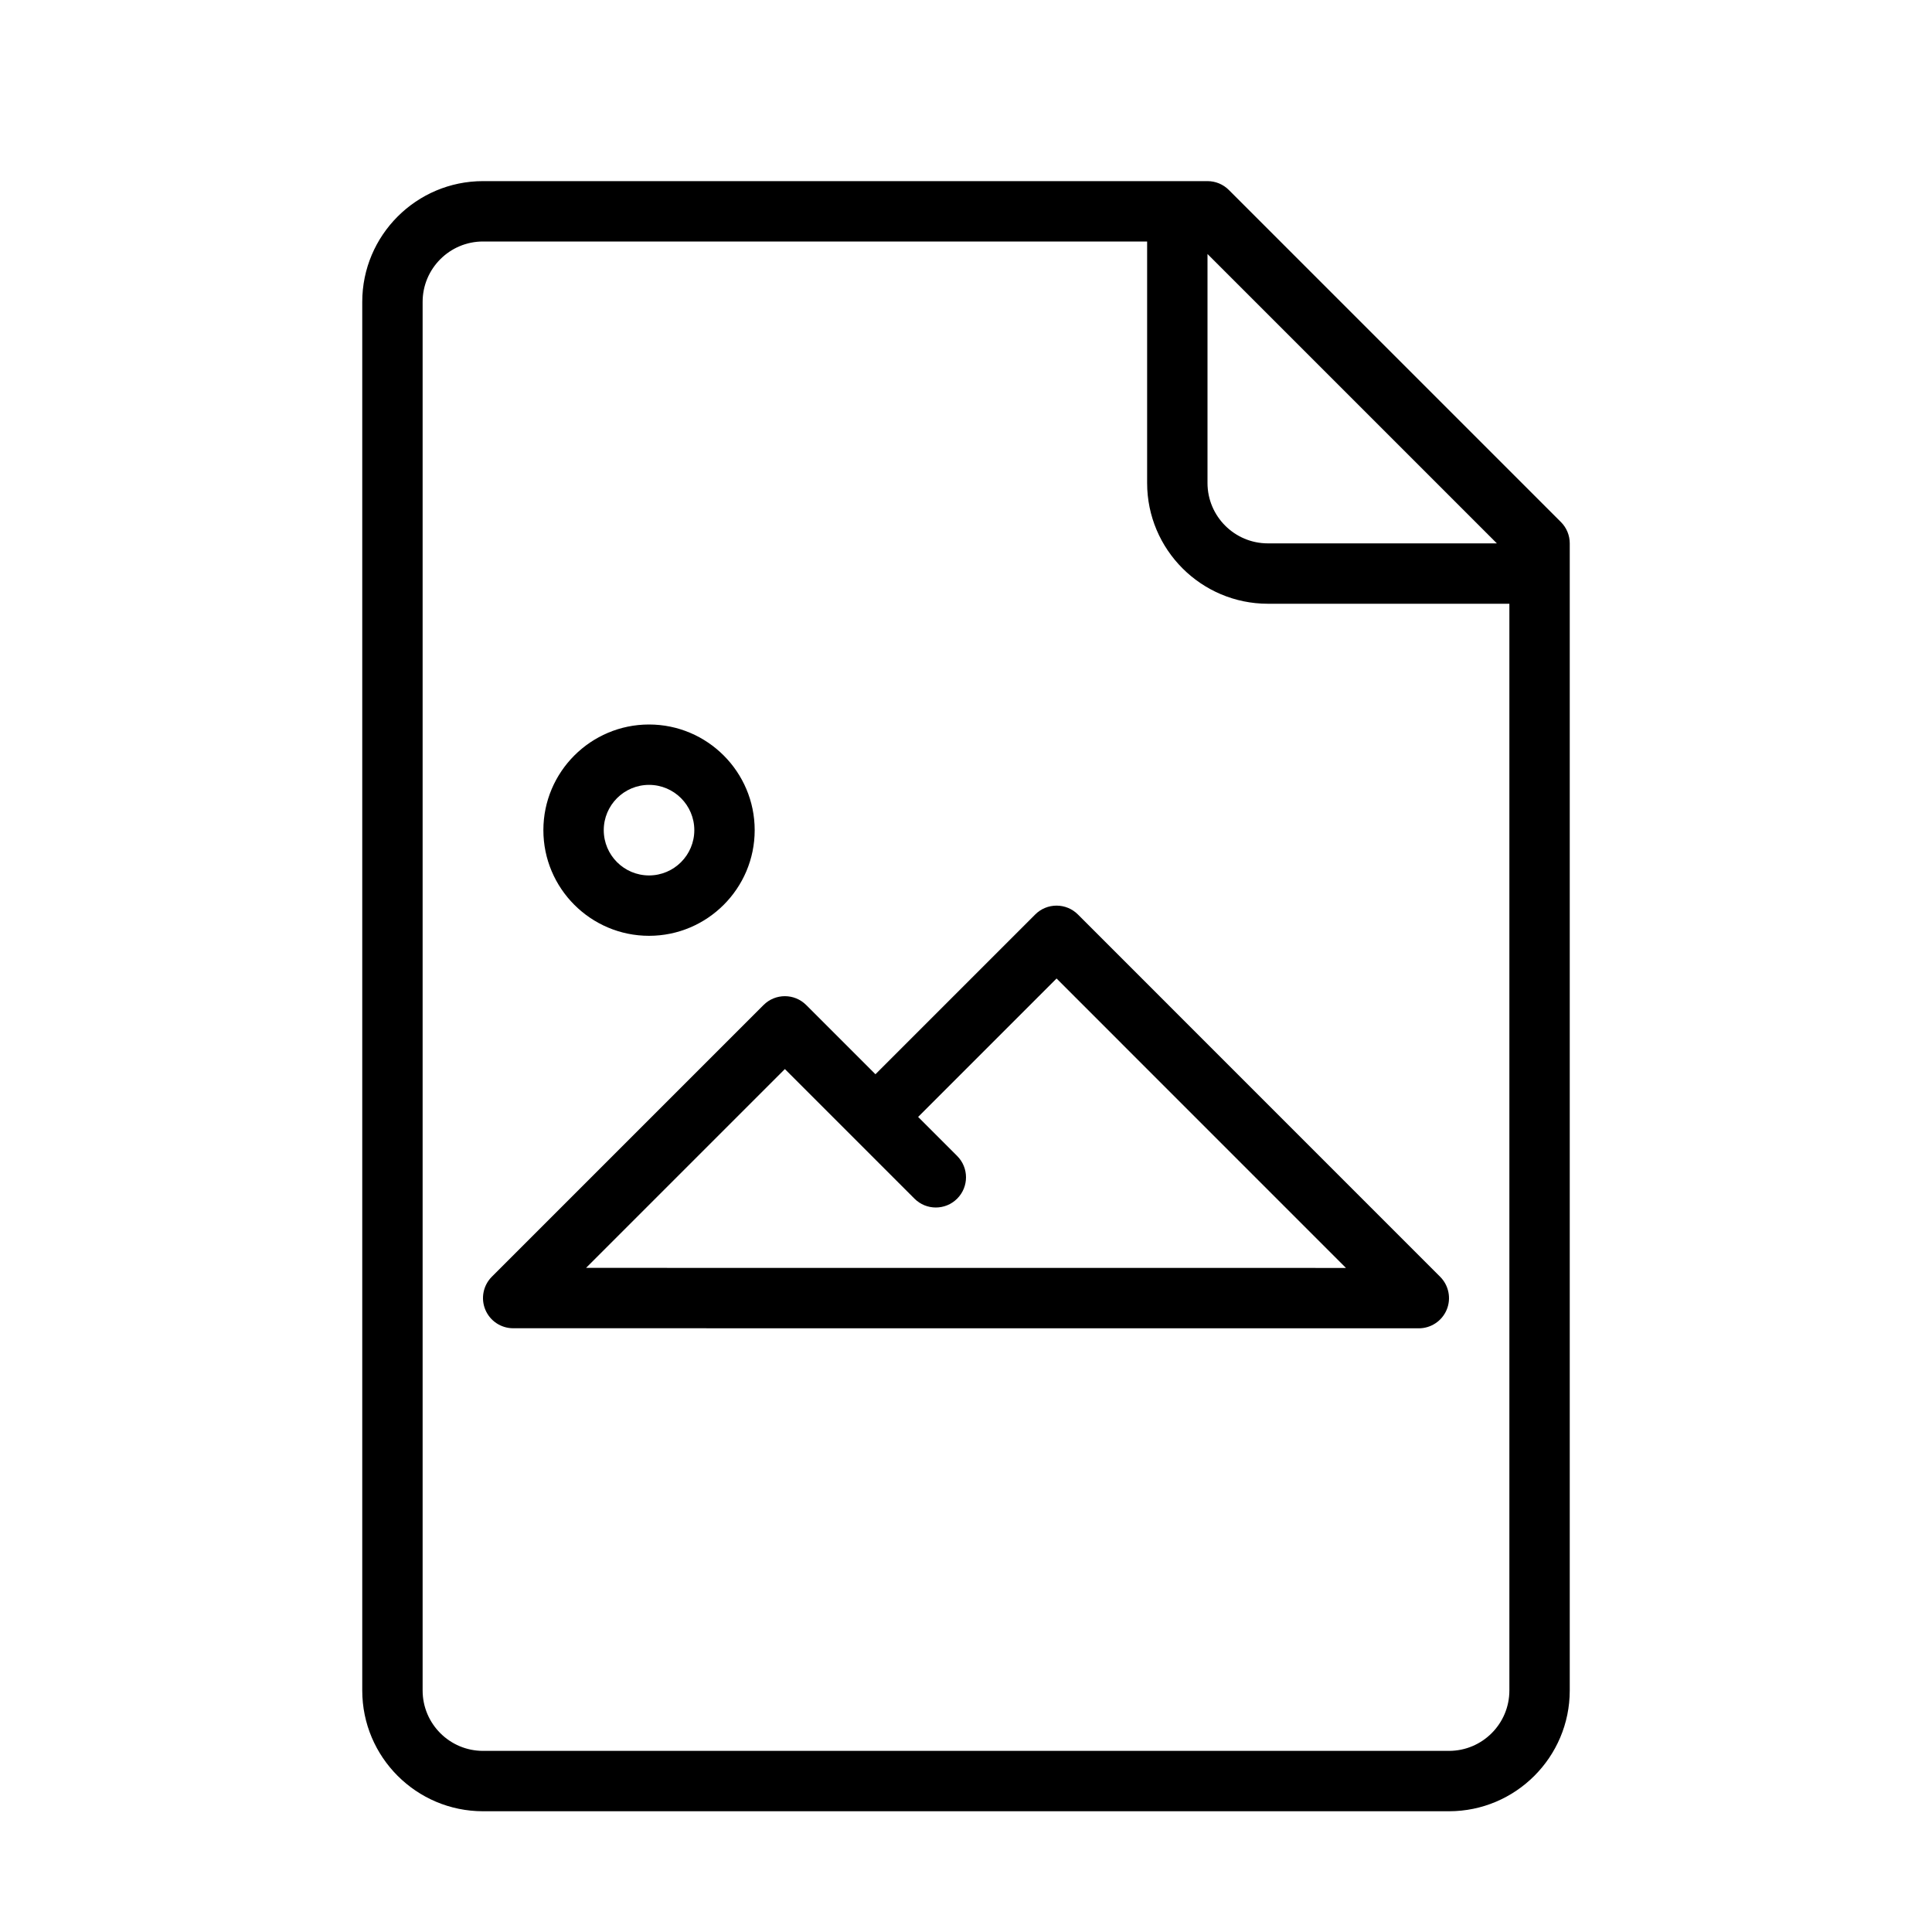 <?xml version="1.0" encoding="UTF-8" standalone="no"?>
<svg width="64px" height="64px" viewBox="0 0 64 64" version="1.1" xmlns="http://www.w3.org/2000/svg" xmlns:xlink="http://www.w3.org/1999/xlink">
    <!-- Generator: Sketch 3.7.2 (28276) - http://www.bohemiancoding.com/sketch -->
    <title>fil-image</title>
    <desc>Created with Sketch.</desc>
    <defs></defs>
    <g id="64px-Line" stroke="none" stroke-width="1" fill="none" fill-rule="evenodd">
        <g id="fil-image"></g>
        <path d="M21.5,31 C23.43,31 25,29.43 25,27.5 C25,25.57 23.43,24 21.5,24 C19.57,24 18,25.57 18,27.5 C18,29.43 19.57,31 21.5,31 L21.5,31 Z M21.5,26 C22.327,26 23,26.673 23,27.5 C23,28.327 22.327,29 21.5,29 C20.673,29 20,28.327 20,27.5 C20,26.673 20.673,26 21.5,26 L21.5,26 Z" id="Shape" fill="#000000"></path>
        <path d="M35.707,30.293 C35.52,30.105 35.265,30 35,30 C34.735,30 34.48,30.105 34.293,30.293 L29,35.586 L26.707,33.293 C26.316,32.902 25.684,32.902 25.293,33.293 L16.293,42.293 C16.007,42.579 15.921,43.009 16.076,43.383 C16.231,43.757 16.596,44 17,44 L47,44.002 C47.404,44.002 47.769,43.758 47.924,43.385 C48.079,43.012 47.993,42.581 47.707,42.295 L35.707,30.293 L35.707,30.293 Z M19.414,42 L26,35.414 L30.293,39.707 C30.684,40.098 31.316,40.098 31.707,39.707 C32.098,39.316 32.098,38.684 31.707,38.293 L30.414,37 L35,32.414 L44.586,42.002 L19.414,42 L19.414,42 Z" id="Shape" fill="#000000"></path>
        <path d="M40.707,6.293 C40.52,6.105 40.265,6 40,6 L16,6 C13.794,6 12,7.794 12,10 L12,56 C12,58.206 13.794,60 16,60 L48,60 C50.206,60 52,58.206 52,56 L52,18 C52,17.735 51.895,17.48 51.707,17.293 L40.707,6.293 L40.707,6.293 Z M49.586,18 L42,18 C40.897,18 40,17.103 40,16 L40,8.414 L49.586,18 L49.586,18 Z M48,58 L16,58 C14.897,58 14,57.103 14,56 L14,10 C14,8.897 14.897,8 16,8 L38,8 L38,16 C38,18.206 39.794,20 42,20 L50,20 L50,56 C50,57.103 49.103,58 48,58 L48,58 Z" id="Shape" fill="#000000"></path>
    </g>
</svg>